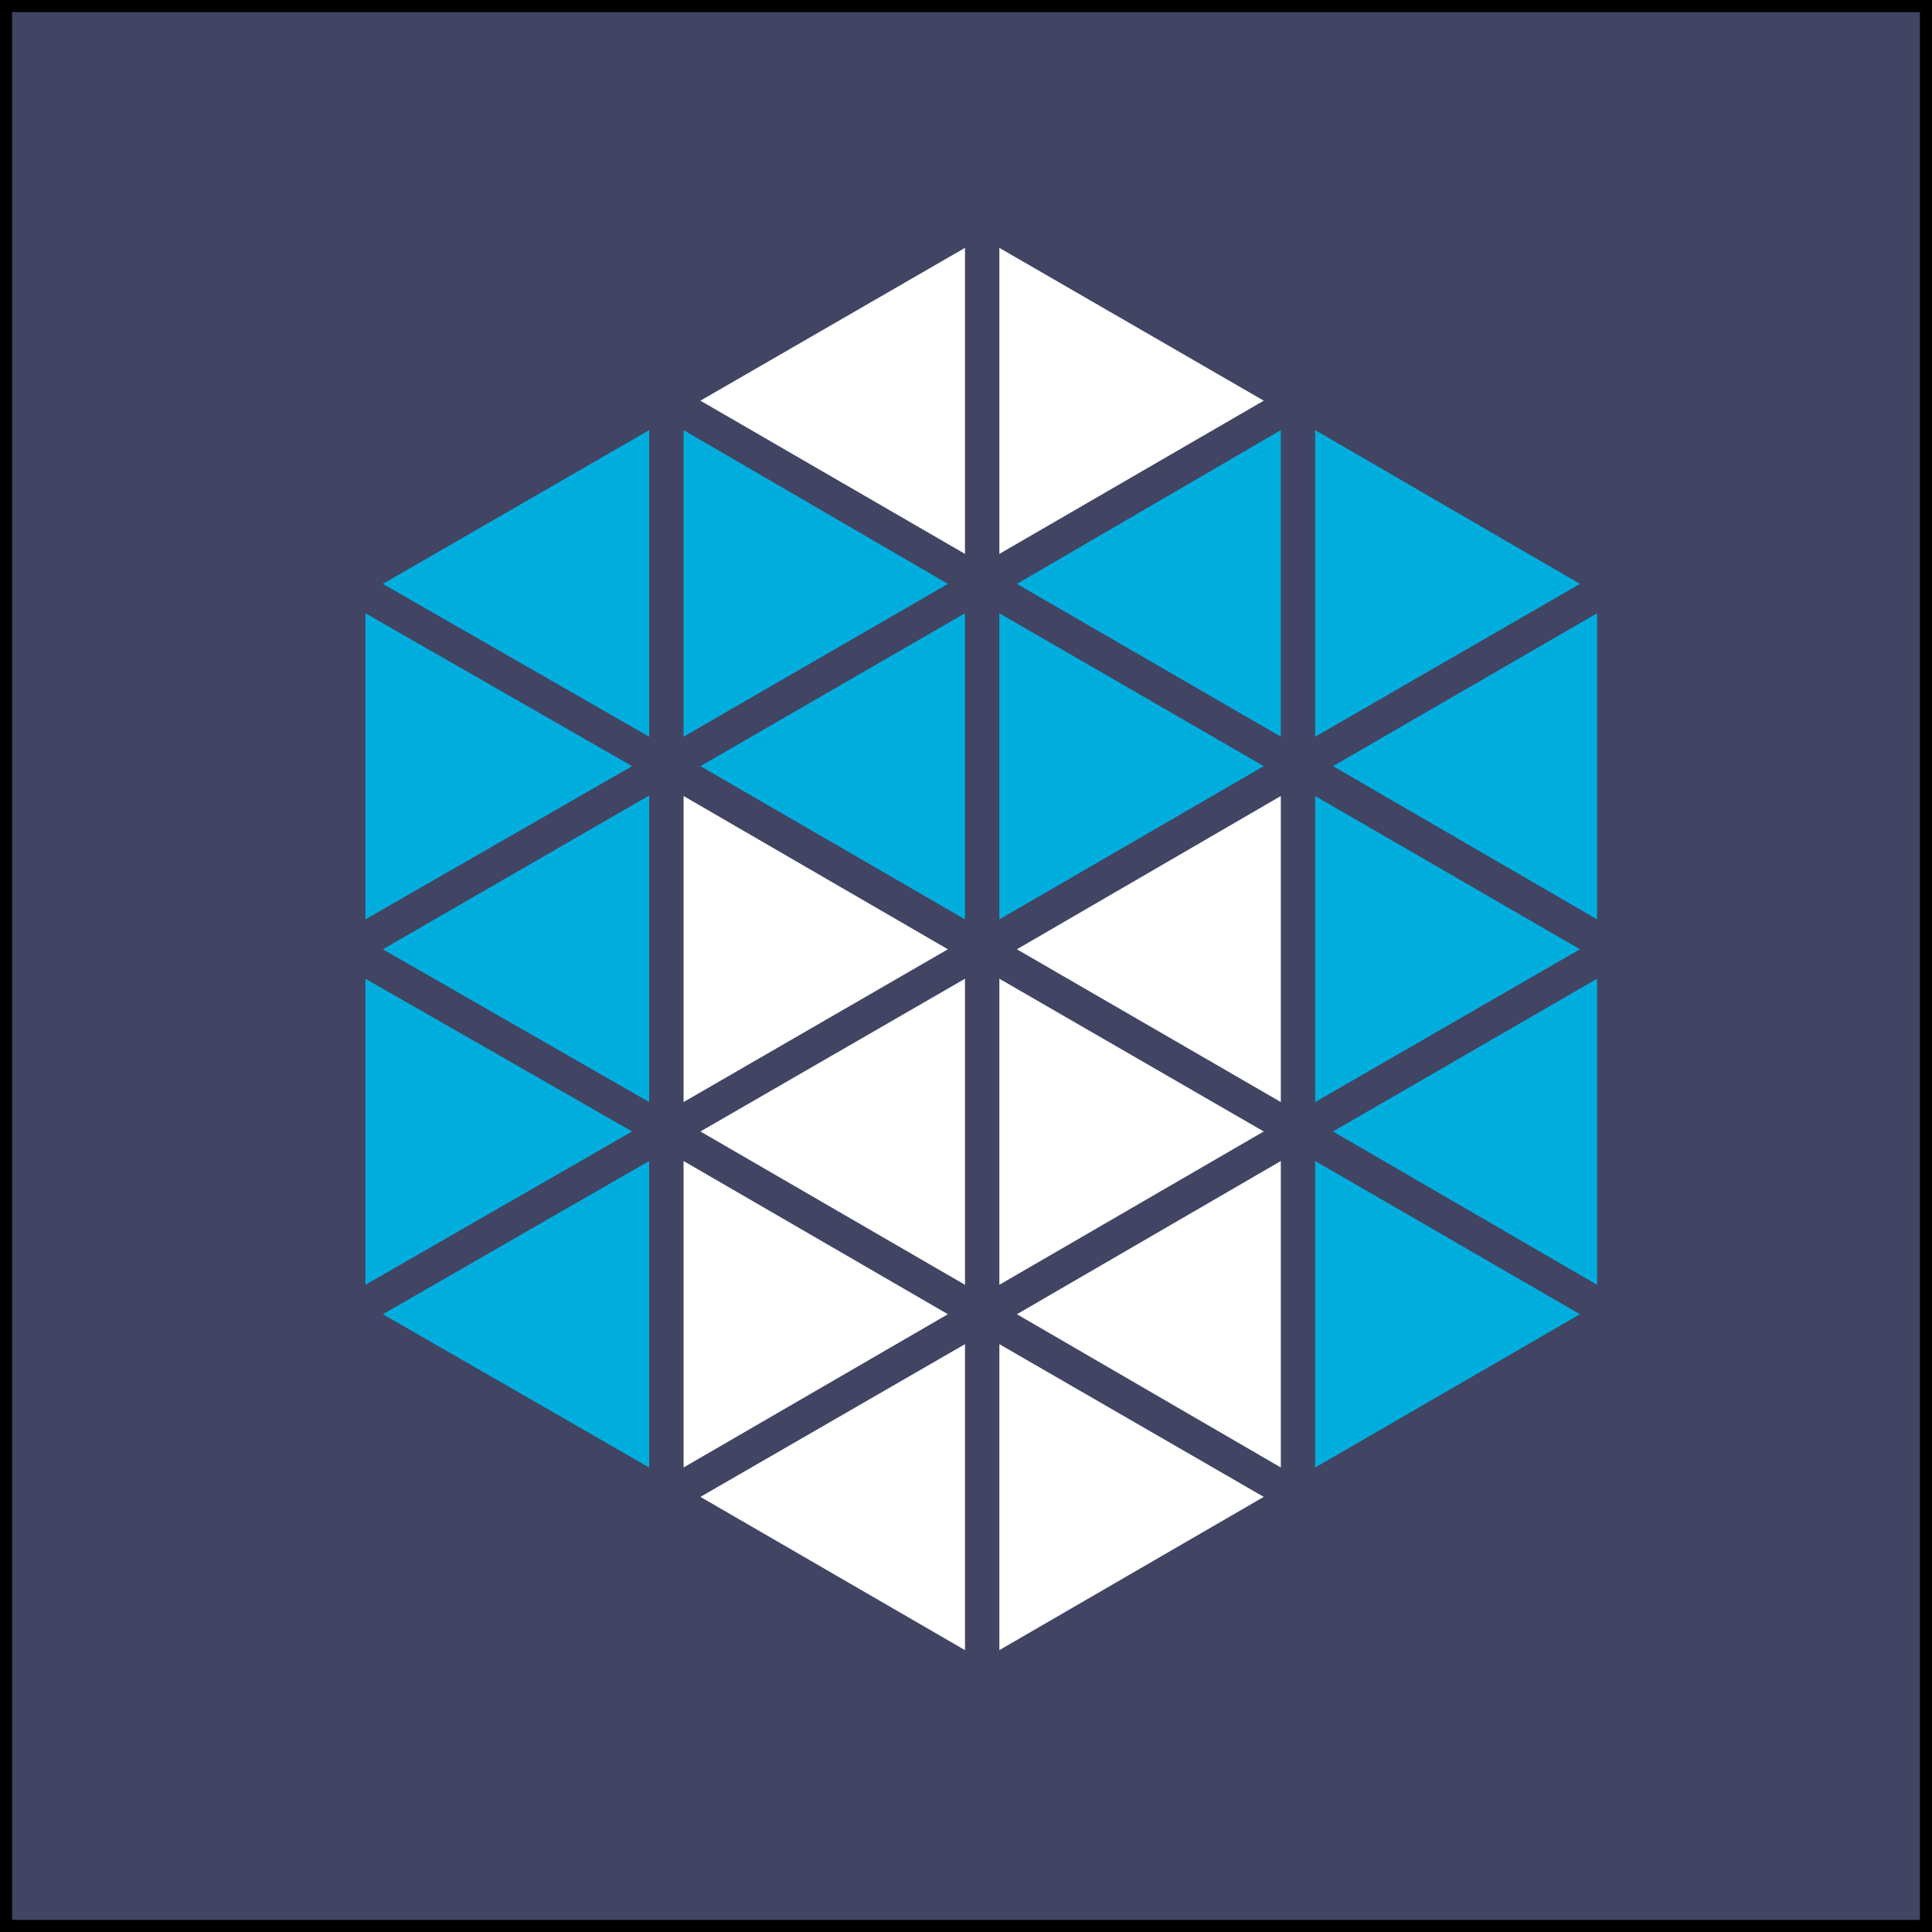 <?xml version="1.0" encoding="UTF-8" standalone="no"?>
<svg width="400" height="400" xmlns="http://www.w3.org/2000/svg" preserveAspectRatio="xMidYMid">
 <rect width="100%" height="100%" fill="#808080" stroke="none"/>
 <g>
  <title>Layer 1</title>
  <g id="svg_27">
   <rect fill="#424463" stroke="#000000" stroke-width="5" width="400" height="400" id="svg_26"/>
   <path d="m265.18,228.17l0,-63.365l-54.643,31.735l54.643,31.63" fill="#FFFFFF" id="svg_2"/>
   <path d="m261.645,158.622l-54.738,-31.651l0,63.378l54.738,-31.727" fill="#00AEDE" id="svg_3"/>
   <path d="m199.793,190.347l0,-63.378l-54.777,31.651l54.777,31.727" fill="#00AEDE" id="svg_4"/>
   <path d="m196.252,120.887l-54.725,-31.835l0,63.472l54.725,-31.637" fill="#00AEDE" id="svg_5"/>
   <path d="m261.645,234.259l-54.738,-31.623l0,63.368l54.738,-31.745" fill="#FFFFFF" id="svg_6"/>
   <path d="m199.793,266.005l0,-63.371l-54.777,31.627l54.777,31.744" fill="#FFFFFF" id="svg_7"/>
   <path d="m327.113,196.538l-54.818,-31.731l0,63.361l54.818,-31.63" fill="#00AEDE" id="svg_8"/>
   <path d="m134.399,152.524l0,-63.472l-55.136,31.835l55.136,31.637" fill="#00AEDE" id="svg_9"/>
   <path d="m196.252,272.095l-54.725,-31.72l0,63.451l54.725,-31.731" fill="#FFFFFF" id="svg_10"/>
   <path d="m134.399,303.827l0,-63.45l-55.136,31.72l55.136,31.73" fill="#00AEDE" id="svg_11"/>
   <path d="m196.252,196.538l-54.725,-31.731l0,63.361l54.725,-31.63" fill="#FFFFFF" id="svg_12"/>
   <path d="m265.18,152.524l0,-63.472l-54.643,31.835l54.643,31.637" fill="#00AEDE" id="svg_13"/>
   <path d="m206.909,51.319l0,63.358l54.738,-31.72l-54.738,-31.637" fill="#FFFFFF" id="svg_14"/>
   <path d="m145.014,82.956l54.777,31.72l0,-63.358l-54.777,31.637" fill="#FFFFFF" id="svg_15"/>
   <path d="m261.645,309.911l-54.738,-31.617l0,63.348l54.738,-31.731" fill="#FFFFFF" id="svg_16"/>
   <path d="m199.793,341.644l0,-63.352l-54.777,31.62l54.777,31.731" fill="#FFFFFF" id="svg_17"/>
   <path d="m330.66,266.005l0,-63.371l-54.676,31.627l54.676,31.744" fill="#00AEDE" id="svg_18"/>
   <path d="m134.399,228.17l0,-63.465l-55.136,31.835l55.136,31.63" fill="#00AEDE" id="svg_19"/>
   <path d="m130.872,234.259l-55.215,-31.623l0,63.368l55.215,-31.745" fill="#00AEDE" id="svg_20"/>
   <path d="m330.66,190.347l0,-63.378l-54.676,31.651l54.676,31.727" fill="#00AEDE" id="svg_21"/>
   <path d="m327.113,120.887l-54.818,-31.835l0,63.472l54.818,-31.637" fill="#00AEDE" id="svg_22"/>
   <path d="m327.113,272.095l-54.818,-31.72l0,63.451l54.818,-31.731" fill="#00AEDE" id="svg_23"/>
   <path d="m265.18,303.827l0,-63.45l-54.643,31.72l54.643,31.73" fill="#FFFFFF" id="svg_24"/>
   <path d="m130.872,158.622l-55.215,-31.651l0,63.378l55.215,-31.727" fill="#00AEDE" id="svg_25"/>
  </g>
 </g>
</svg>
